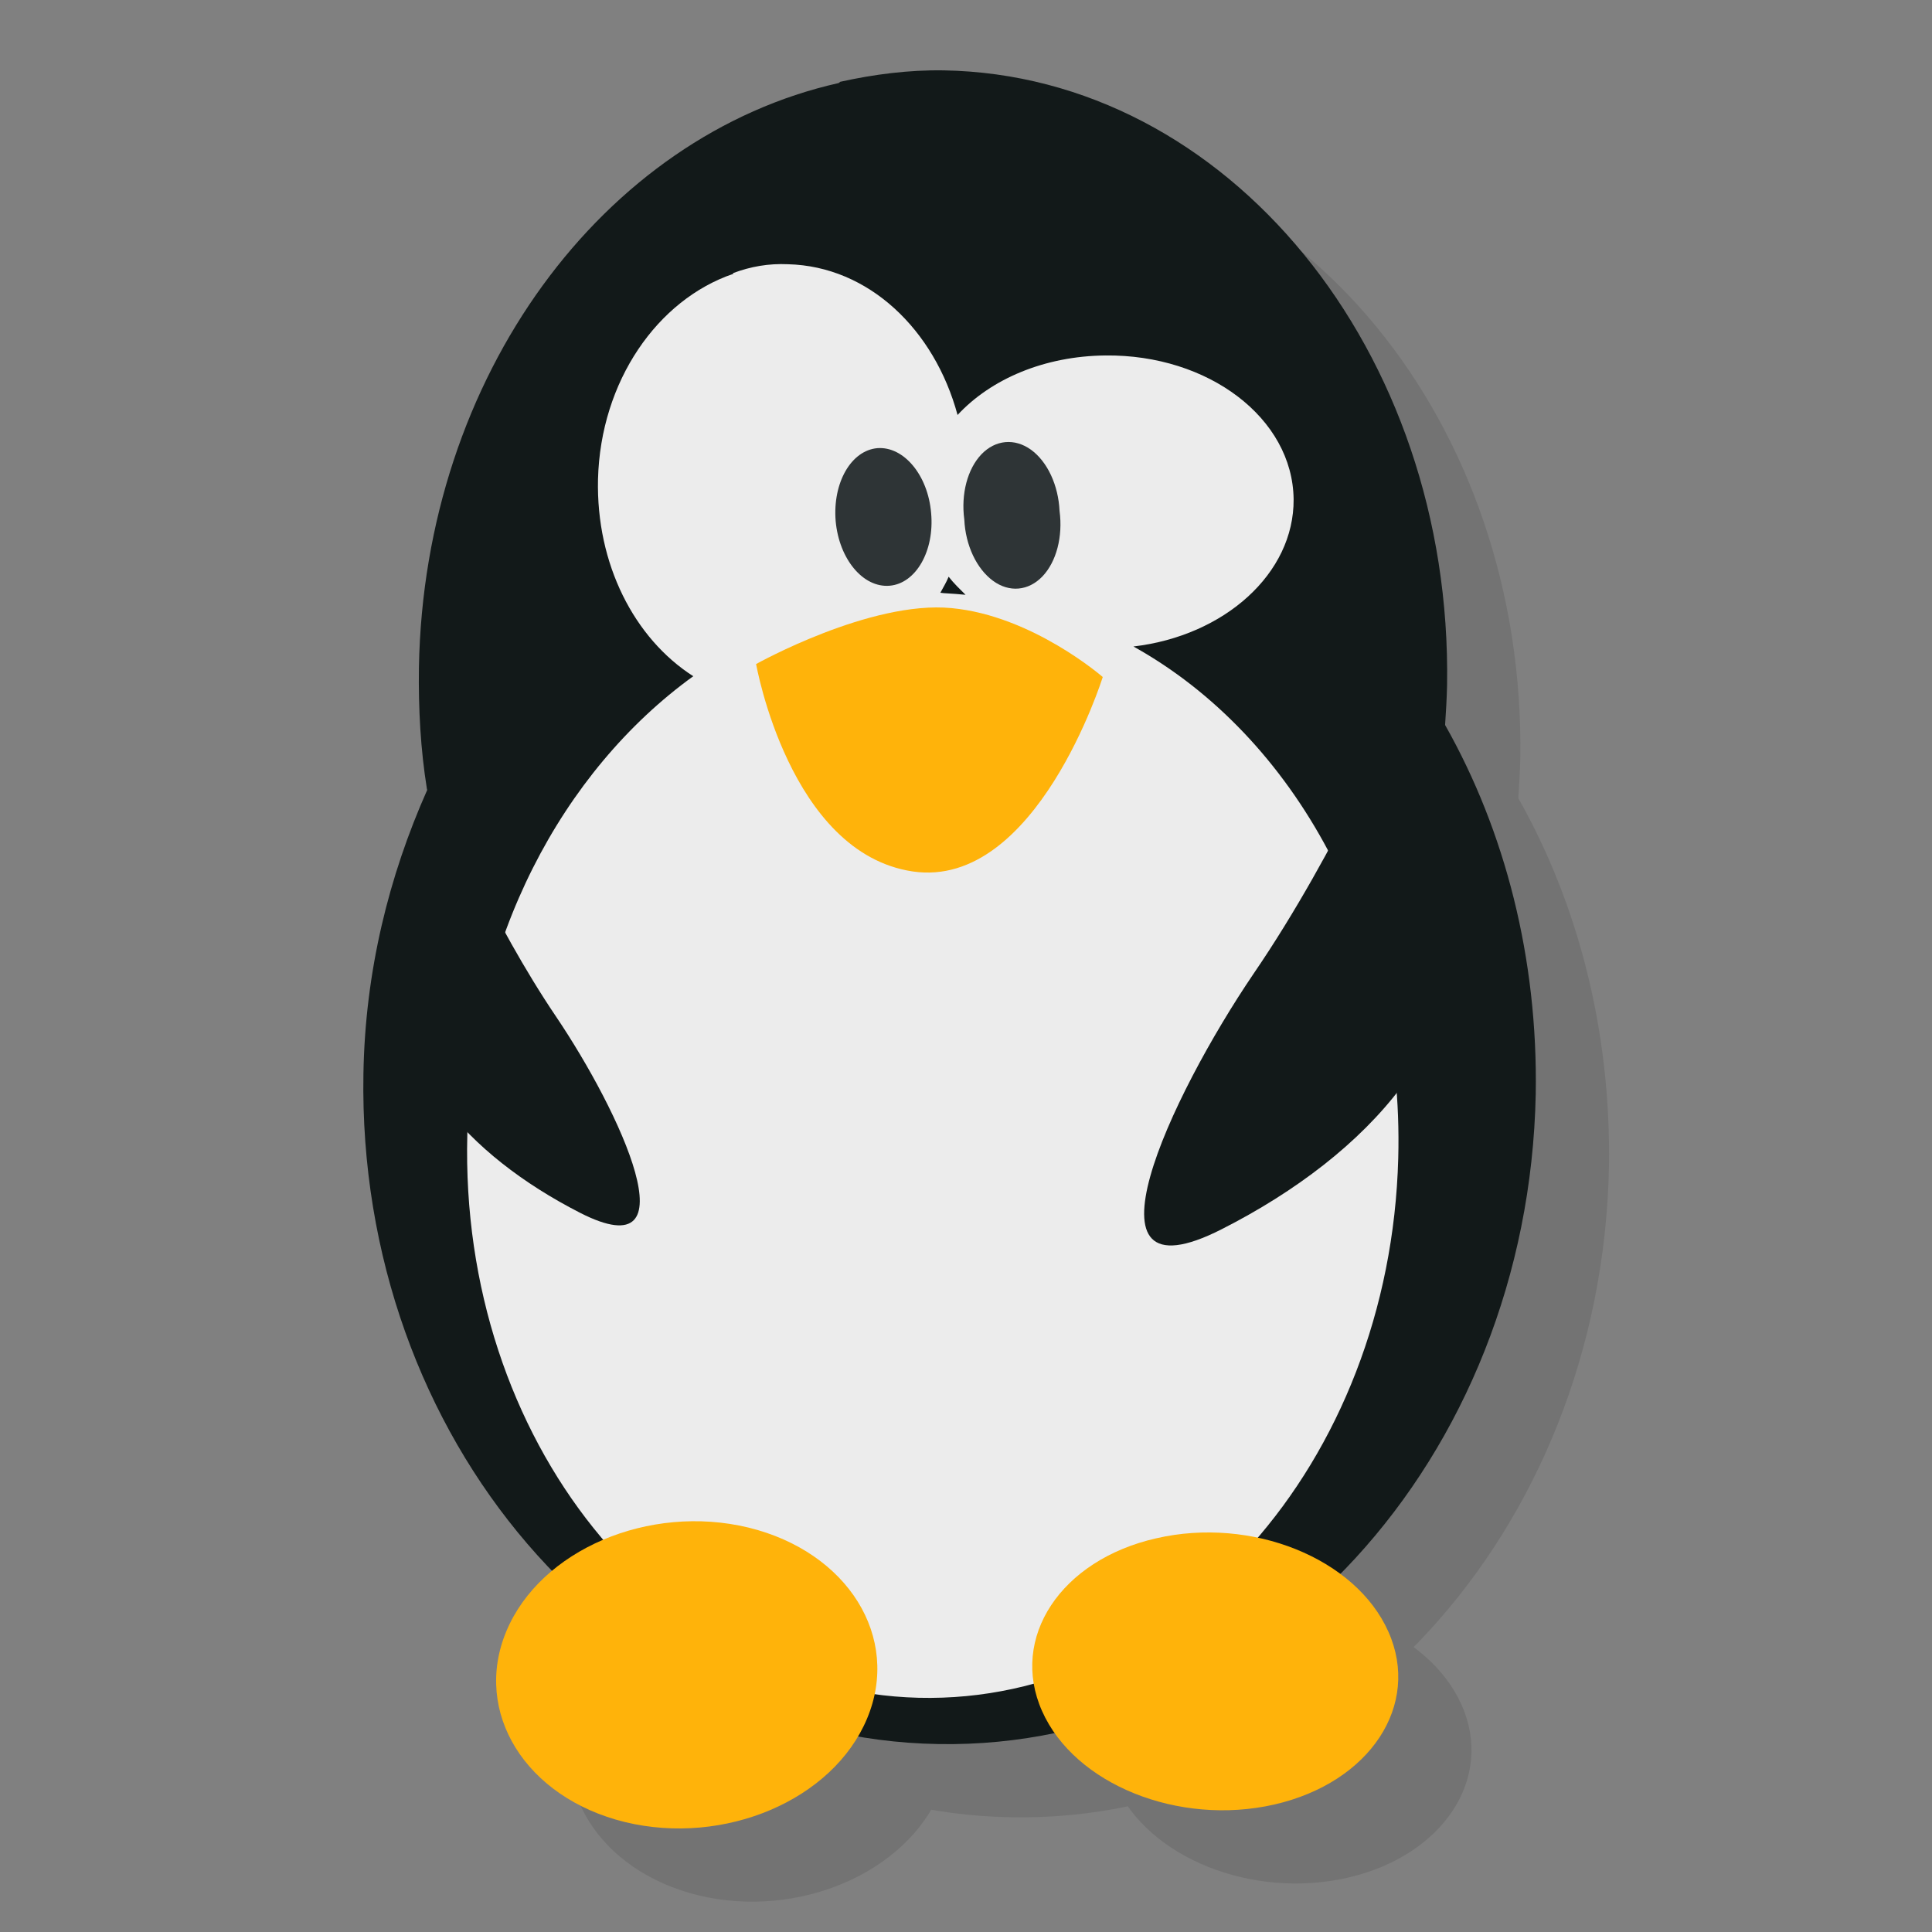 <?xml version="1.0" encoding="UTF-8" standalone="no"?>
<svg
   xmlns:dc="http://purl.org/dc/elements/1.1/"
   xmlns:cc="http://creativecommons.org/ns#"
   xmlns:rdf="http://www.w3.org/1999/02/22-rdf-syntax-ns#"
   xmlns:svg="http://www.w3.org/2000/svg"
   xmlns="http://www.w3.org/2000/svg"
   xmlns:sodipodi="http://sodipodi.sourceforge.net/DTD/sodipodi-0.dtd"
   xmlns:inkscape="http://www.inkscape.org/namespaces/inkscape"
   viewBox="0 0 48 48"
   id="svg2"
   version="1.1"
   inkscape:version="0.48.5 r10040"
   width="100%"
   height="100%"
   sodipodi:docname="supertux.svg">
  <rect x="0" y="0" width="48" height="48" fill="#808080" stroke="none"/>
  <sodipodi:namedview
     pagecolor="#ffffff"
     bordercolor="#666666"
     borderopacity="1"
     objecttolerance="10"
     gridtolerance="10"
     guidetolerance="10"
     inkscape:pageopacity="0"
     inkscape:pageshadow="2"
     inkscape:window-width="1301"
     inkscape:window-height="744"
     id="namedview91"
     showgrid="false"
     inkscape:zoom="6.3958333"
     inkscape:cx="34.530355"
     inkscape:cy="19.365331"
     inkscape:window-x="65"
     inkscape:window-y="24"
     inkscape:window-maximized="1"
     inkscape:current-layer="svg2" />
  <defs
     id="defs4">
    <linearGradient
       id="linearGradient3764"
       x1="1"
       x2="47"
       gradientUnits="userSpaceOnUse"
       gradientTransform="matrix(0,-1,1,0,-1.5e-6,48)">
      <stop
         stop-color="#c3cfdd"
         stop-opacity="1"
         id="stop7" />
      <stop
         offset="1"
         stop-color="#d0d9e4"
         stop-opacity="1"
         id="stop9" />
    </linearGradient>
    <clipPath
       id="clipPath-588033436">
      <g
         transform="translate(0,-1004.362)"
         id="g12">
        <path
           d="m -24 13 c 0 1.105 -0.672 2 -1.5 2 -0.828 0 -1.5 -0.895 -1.5 -2 0 -1.105 0.672 -2 1.5 -2 0.828 0 1.5 0.895 1.5 2 z"
           transform="matrix(15.333,0,0,11.5,415,878.862)"
           fill="#1890d0"
           id="path14" />
      </g>
    </clipPath>
    <clipPath
       id="clipPath-596082226">
      <g
         transform="translate(0,-1004.362)"
         id="g17">
        <path
           d="m -24 13 c 0 1.105 -0.672 2 -1.5 2 -0.828 0 -1.5 -0.895 -1.5 -2 0 -1.105 0.672 -2 1.5 -2 0.828 0 1.5 0.895 1.5 2 z"
           transform="matrix(15.333,0,0,11.5,415,878.862)"
           fill="#1890d0"
           id="path19" />
      </g>
    </clipPath>
  </defs>
  <g
     id="g33"
     transform="matrix(1.819,0,0,1.819,-20.053,-20.049)" />
  <g
     id="g35"
     transform="matrix(1.819,0,0,1.819,-20.053,-20.049)">
    <g
       clip-path="url(#clipPath-588033436)"
       id="g37">
      <g
         transform="translate(1,1)"
         id="g39">
        <g
           id="g41"
           style="opacity:0.1">
          <!-- color: #d0d9e4 -->
          <g
             id="g43">
            <path
               d="m 22.48,12.156 c -3.207,0.719 -5.664,3.992 -5.734,7.984 -0.008,0.566 0.023,1.121 0.109,1.656 0,0.004 0.004,0.008 0.004,0.016 -0.523,1.176 -0.848,2.477 -0.871,3.879 -0.086,4.98 3.438,9.08 7.852,9.152 4.414,0.078 8.06,-3.891 8.16,-8.879 0.031,-1.852 -0.418,-3.59 -1.238,-5.04 0.012,-0.188 0.023,-0.355 0.027,-0.543 0.074,-4.566 -3,-8.328 -6.871,-8.398 -0.484,-0.008 -0.961,0.055 -1.418,0.156 m -0.02,0.008"
               id="path45"
               inkscape:connector-curvature="0"
               style="fill:#000000;fill-opacity:1;fill-rule:nonzero;stroke:none" />
            <path
               d="m 21.04,14.762 c -1.035,0.352 -1.813,1.465 -1.848,2.805 -0.027,1.16 0.496,2.176 1.301,2.691 -1.793,1.297 -3.02,3.602 -3.086,6.262 -0.109,4.164 2.652,7.602 6.164,7.691 3.508,0.086 6.441,-3.207 6.551,-7.371 0.082,-3.082 -1.418,-5.766 -3.617,-6.988 1.242,-0.145 2.195,-0.996 2.188,-2.01 -0.012,-1.109 -1.164,-1.98 -2.57,-1.965 -0.832,0.008 -1.563,0.32 -2.02,0.813 -0.316,-1.168 -1.215,-2.031 -2.316,-2.059 -0.266,-0.012 -0.508,0.031 -0.75,0.121 m 2.945,4.148 c 0.07,0.09 0.148,0.164 0.23,0.246 -0.09,-0.008 -0.172,-0.016 -0.258,-0.02 -0.023,0 -0.055,-0.004 -0.086,-0.008 0.039,-0.074 0.082,-0.141 0.113,-0.219 m 0,0"
               id="path47"
               inkscape:connector-curvature="0"
               style="fill:#000000;fill-opacity:1;fill-rule:nonzero;stroke:none" />
            <path
               d="m 23.742,18.03 c 0.047,0.516 -0.207,0.961 -0.566,0.992 -0.363,0.031 -0.691,-0.363 -0.738,-0.883 -0.043,-0.523 0.211,-0.965 0.57,-0.996 0.359,-0.027 0.691,0.367 0.734,0.887 m 0,0"
               id="path49"
               inkscape:connector-curvature="0"
               style="fill:#000000;fill-opacity:1;fill-rule:nonzero;stroke:none" />
            <path
               d="m 25.496,18 c 0.047,0.352 -0.043,0.695 -0.234,0.895 -0.191,0.199 -0.453,0.223 -0.676,0.059 -0.223,-0.164 -0.375,-0.484 -0.391,-0.836 -0.047,-0.348 0.043,-0.691 0.234,-0.891 0.191,-0.199 0.453,-0.223 0.676,-0.063 0.227,0.164 0.375,0.488 0.391,0.836 m 0,0"
               id="path51"
               inkscape:connector-curvature="0"
               style="fill:#000000;fill-opacity:1;fill-rule:nonzero;stroke:none" />
            <path
               d="m 21.355,20.09 c 0,0 1.559,-0.871 2.668,-0.762 1.105,0.105 2.063,0.941 2.063,0.941 0,0 -0.906,2.902 -2.594,2.656 -1.688,-0.25 -2.141,-2.836 -2.141,-2.836 m 0.004,0"
               id="path53"
               inkscape:connector-curvature="0"
               style="fill:#000000;fill-opacity:1;fill-rule:nonzero;stroke:none" />
            <path
               d="m 17.08,22.04 c 0,0 0.664,1.574 1.539,2.867 0.875,1.297 1.895,3.48 0.328,2.68 -1.559,-0.797 -2.645,-2.043 -2.426,-3.48 0.227,-1.438 0.566,-2.07 0.566,-2.07 m -0.008,0.004"
               id="path55"
               inkscape:connector-curvature="0"
               style="fill:#000000;fill-opacity:1;fill-rule:nonzero;stroke:none" />
            <path
               d="m 30.17,20.586 c 0,0 -0.871,2.051 -2.023,3.734 -1.145,1.688 -2.473,4.527 -0.438,3.492 2.031,-1.031 3.465,-2.652 3.172,-4.523 -0.293,-1.875 -0.727,-2.703 -0.727,-2.703 m 0.004,0"
               id="path57"
               inkscape:connector-curvature="0"
               style="fill:#000000;fill-opacity:1;fill-rule:nonzero;stroke:none" />
            <path
               d="m 17.941,33.3 c -0.465,1.109 0.262,2.277 1.621,2.609 1.359,0.328 2.84,-0.301 3.305,-1.414 0.465,-1.109 -0.262,-2.277 -1.621,-2.609 -1.359,-0.328 -2.84,0.305 -3.305,1.414 m 0,0"
               id="path59"
               inkscape:connector-curvature="0"
               style="fill:#000000;fill-opacity:1;fill-rule:nonzero;stroke:none" />
            <path
               d="m 29.988,33.31 c 0.445,1 -0.25,2.059 -1.559,2.359 -1.305,0.297 -2.727,-0.273 -3.172,-1.277 -0.445,-1 0.254,-2.063 1.559,-2.359 1.305,-0.301 2.727,0.273 3.172,1.277 m 0,0"
               id="path61"
               inkscape:connector-curvature="0"
               style="fill:#000000;fill-opacity:1;fill-rule:nonzero;stroke:none" />
          </g>
        </g>
      </g>
    </g>
  </g>
  <g
     id="g63"
     transform="matrix(1.819,0,0,1.819,-20.053,-20.049)">
    <g
       clip-path="url(#clipPath-596082226)"
       id="g65">
      <!-- color: #d0d9e4 -->
      <g
         id="g67">
        <path
           d="m 22.48,12.156 c -3.207,0.719 -5.664,3.992 -5.734,7.984 -0.008,0.566 0.023,1.121 0.109,1.656 0,0.004 0.004,0.008 0.004,0.016 -0.523,1.176 -0.848,2.477 -0.871,3.879 -0.086,4.98 3.438,9.08 7.852,9.152 4.414,0.078 8.06,-3.891 8.16,-8.879 0.031,-1.852 -0.418,-3.59 -1.238,-5.04 0.012,-0.188 0.023,-0.355 0.027,-0.543 0.074,-4.566 -3,-8.328 -6.871,-8.398 -0.484,-0.008 -0.961,0.055 -1.418,0.156 m -0.02,0.008"
           id="path69"
           inkscape:connector-curvature="0"
           style="fill:#121919;fill-opacity:1;fill-rule:nonzero;stroke:none" />
        <path
           d="m 21.04,14.762 c -1.035,0.352 -1.813,1.465 -1.848,2.805 -0.027,1.16 0.496,2.176 1.301,2.691 -1.793,1.297 -3.02,3.602 -3.086,6.262 -0.109,4.164 2.652,7.602 6.164,7.691 3.508,0.086 6.441,-3.207 6.551,-7.371 0.082,-3.082 -1.418,-5.766 -3.617,-6.988 1.242,-0.145 2.195,-0.996 2.188,-2.01 -0.012,-1.109 -1.164,-1.98 -2.57,-1.965 -0.832,0.008 -1.563,0.32 -2.02,0.813 -0.316,-1.168 -1.215,-2.031 -2.316,-2.059 -0.266,-0.012 -0.508,0.031 -0.75,0.121 m 2.945,4.148 c 0.07,0.09 0.148,0.164 0.23,0.246 -0.09,-0.008 -0.172,-0.016 -0.258,-0.02 -0.023,0 -0.055,-0.004 -0.086,-0.008 0.039,-0.074 0.082,-0.141 0.113,-0.219 m 0,0"
           id="path71"
           inkscape:connector-curvature="0"
           style="fill:#ececec;fill-opacity:1;fill-rule:nonzero;stroke:none" />
        <path
           d="m 23.742,18.03 c 0.047,0.516 -0.207,0.961 -0.566,0.992 -0.363,0.031 -0.691,-0.363 -0.738,-0.883 -0.043,-0.523 0.211,-0.965 0.57,-0.996 0.359,-0.027 0.691,0.367 0.734,0.887 m 0,0"
           id="path73"
           inkscape:connector-curvature="0"
           style="fill:#2e3436;fill-opacity:1;fill-rule:nonzero;stroke:none" />
        <path
           d="m 25.496,18 c 0.047,0.352 -0.043,0.695 -0.234,0.895 -0.191,0.199 -0.453,0.223 -0.676,0.059 -0.223,-0.164 -0.375,-0.484 -0.391,-0.836 -0.047,-0.348 0.043,-0.691 0.234,-0.891 0.191,-0.199 0.453,-0.223 0.676,-0.063 0.227,0.164 0.375,0.488 0.391,0.836 m 0,0"
           id="path75"
           inkscape:connector-curvature="0"
           style="fill:#2e3436;fill-opacity:1;fill-rule:nonzero;stroke:none" />
        <path
           d="m 21.355,20.09 c 0,0 1.559,-0.871 2.668,-0.762 1.105,0.105 2.063,0.941 2.063,0.941 0,0 -0.906,2.902 -2.594,2.656 -1.688,-0.25 -2.141,-2.836 -2.141,-2.836 m 0.004,0"
           id="path77"
           inkscape:connector-curvature="0"
           style="fill:#ffb30a;fill-opacity:1;fill-rule:nonzero;stroke:none" />
        <path
           d="m 17.08,22.04 c 0,0 0.664,1.574 1.539,2.867 0.875,1.297 1.895,3.48 0.328,2.68 -1.559,-0.797 -2.645,-2.043 -2.426,-3.48 0.227,-1.438 0.566,-2.07 0.566,-2.07 m -0.008,0.004"
           id="path79"
           inkscape:connector-curvature="0"
           style="fill:#121919;fill-opacity:1;fill-rule:nonzero;stroke:none" />
        <path
           d="m 30.17,20.586 c 0,0 -0.871,2.051 -2.023,3.734 -1.145,1.688 -2.473,4.527 -0.438,3.492 2.031,-1.031 3.465,-2.652 3.172,-4.523 -0.293,-1.875 -0.727,-2.703 -0.727,-2.703 m 0.004,0"
           id="path81"
           inkscape:connector-curvature="0"
           style="fill:#121919;fill-opacity:1;fill-rule:nonzero;stroke:none" />
        <path
           d="m 17.941,33.3 c -0.465,1.109 0.262,2.277 1.621,2.609 1.359,0.328 2.84,-0.301 3.305,-1.414 0.465,-1.109 -0.262,-2.277 -1.621,-2.609 -1.359,-0.328 -2.84,0.305 -3.305,1.414 m 0,0"
           id="path83"
           inkscape:connector-curvature="0"
           style="fill:#ffb30a;fill-opacity:1;fill-rule:nonzero;stroke:none" />
        <path
           d="m 29.988,33.31 c 0.445,1 -0.25,2.059 -1.559,2.359 -1.305,0.297 -2.727,-0.273 -3.172,-1.277 -0.445,-1 0.254,-2.063 1.559,-2.359 1.305,-0.301 2.727,0.273 3.172,1.277 m 0,0"
           id="path85"
           inkscape:connector-curvature="0"
           style="fill:#ffb30a;fill-opacity:1;fill-rule:nonzero;stroke:none" />
      </g>
    </g>
  </g>
</svg>
